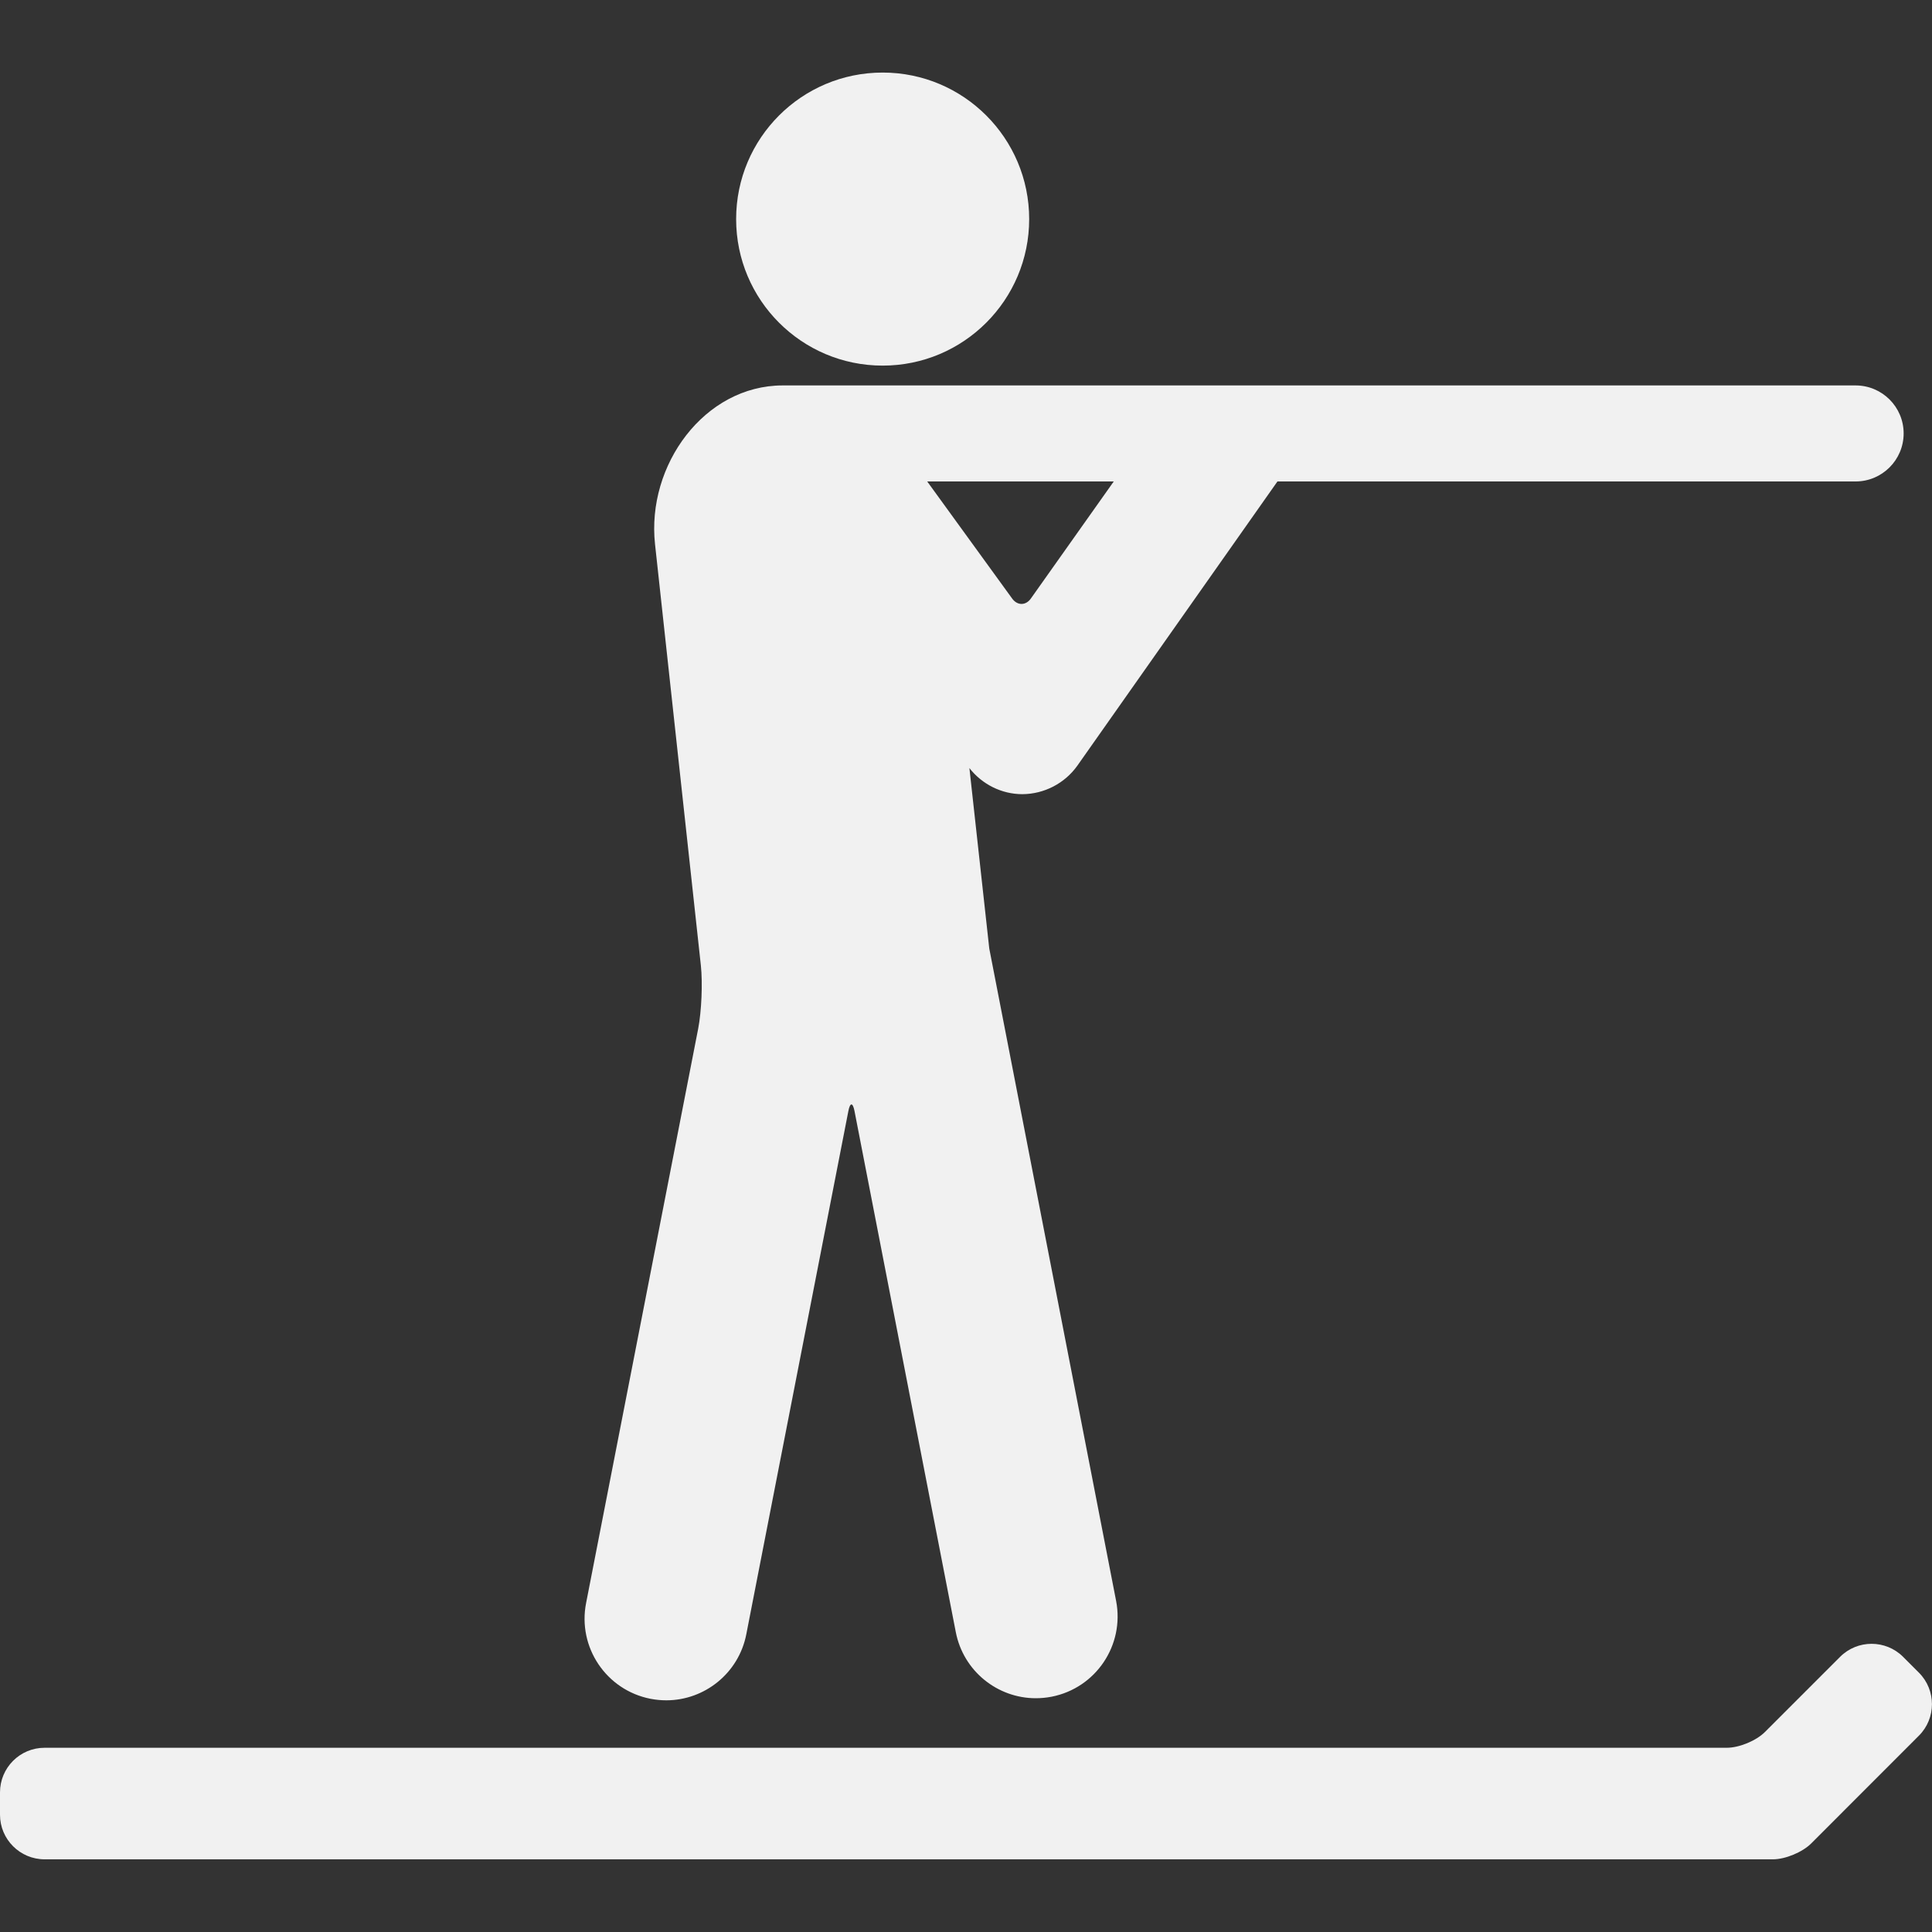 <?xml version="1.0" encoding="utf-8"?>
<!-- Generator: Adobe Illustrator 15.0.2, SVG Export Plug-In . SVG Version: 6.00 Build 0)  -->
<!DOCTYPE svg PUBLIC "-//W3C//DTD SVG 1.1//EN" "http://www.w3.org/Graphics/SVG/1.1/DTD/svg11.dtd">
<svg version="1.1" id="Layer_1" xmlns="http://www.w3.org/2000/svg" xmlns:xlink="http://www.w3.org/1999/xlink" x="0px" y="0px"
	 width="50px" height="50px" viewBox="0 0 50 50" enable-background="new 0 0 50 50" xml:space="preserve">
<rect x="0" y="0" width="50" height="50" fill="#333333" stroke="none"/>
<g>
	<path fill="#F1F1F1" d="M16.952,14.084l1.186,10.9c0.049,0.454,0.018,1.187-0.069,1.637l-2.901,14.866
		c-0.224,1.144,0.523,2.255,1.669,2.478c0.137,0.026,0.274,0.039,0.407,0.039c0.988,0,1.873-0.699,2.07-1.708l2.642-13.544
		c0.044-0.225,0.114-0.225,0.158,0l2.622,13.488c0.197,1.011,1.081,1.71,2.07,1.71c0.135,0,0.272-0.013,0.408-0.039
		c1.146-0.224,1.892-1.332,1.671-2.479l-3.283-16.885l-0.514-4.669c0.329,0.421,0.834,0.675,1.37,0.675
		c0.568-0.003,1.097-0.281,1.421-0.734l5.181-7.359h14.962c0.687,0,1.244-0.557,1.244-1.243c0-0.687-0.558-1.242-1.244-1.242H20.256
		C18.231,9.976,16.729,12.037,16.952,14.084z M26.197,15.494l-2.201-3.034h4.828l-2.144,3.028
		C26.549,15.675,26.332,15.677,26.197,15.494z"/>
	<circle fill="#F1F1F1" cx="22.843" cy="5.67" r="3.792"/>
	<path fill="#F1F1F1" d="M44.69,45.232H1.154C0.518,45.232,0,45.748,0,46.387v0.578c0,0.637,0.518,1.154,1.154,1.154h44.731
		c0.319,0,0.76-0.184,0.985-0.407l2.791-2.793c0.45-0.449,0.45-1.181,0-1.631l-0.408-0.408c-0.451-0.451-1.182-0.451-1.633,0
		l-1.944,1.944C45.45,45.051,45.01,45.232,44.69,45.232z"/>
</g>
</svg>
